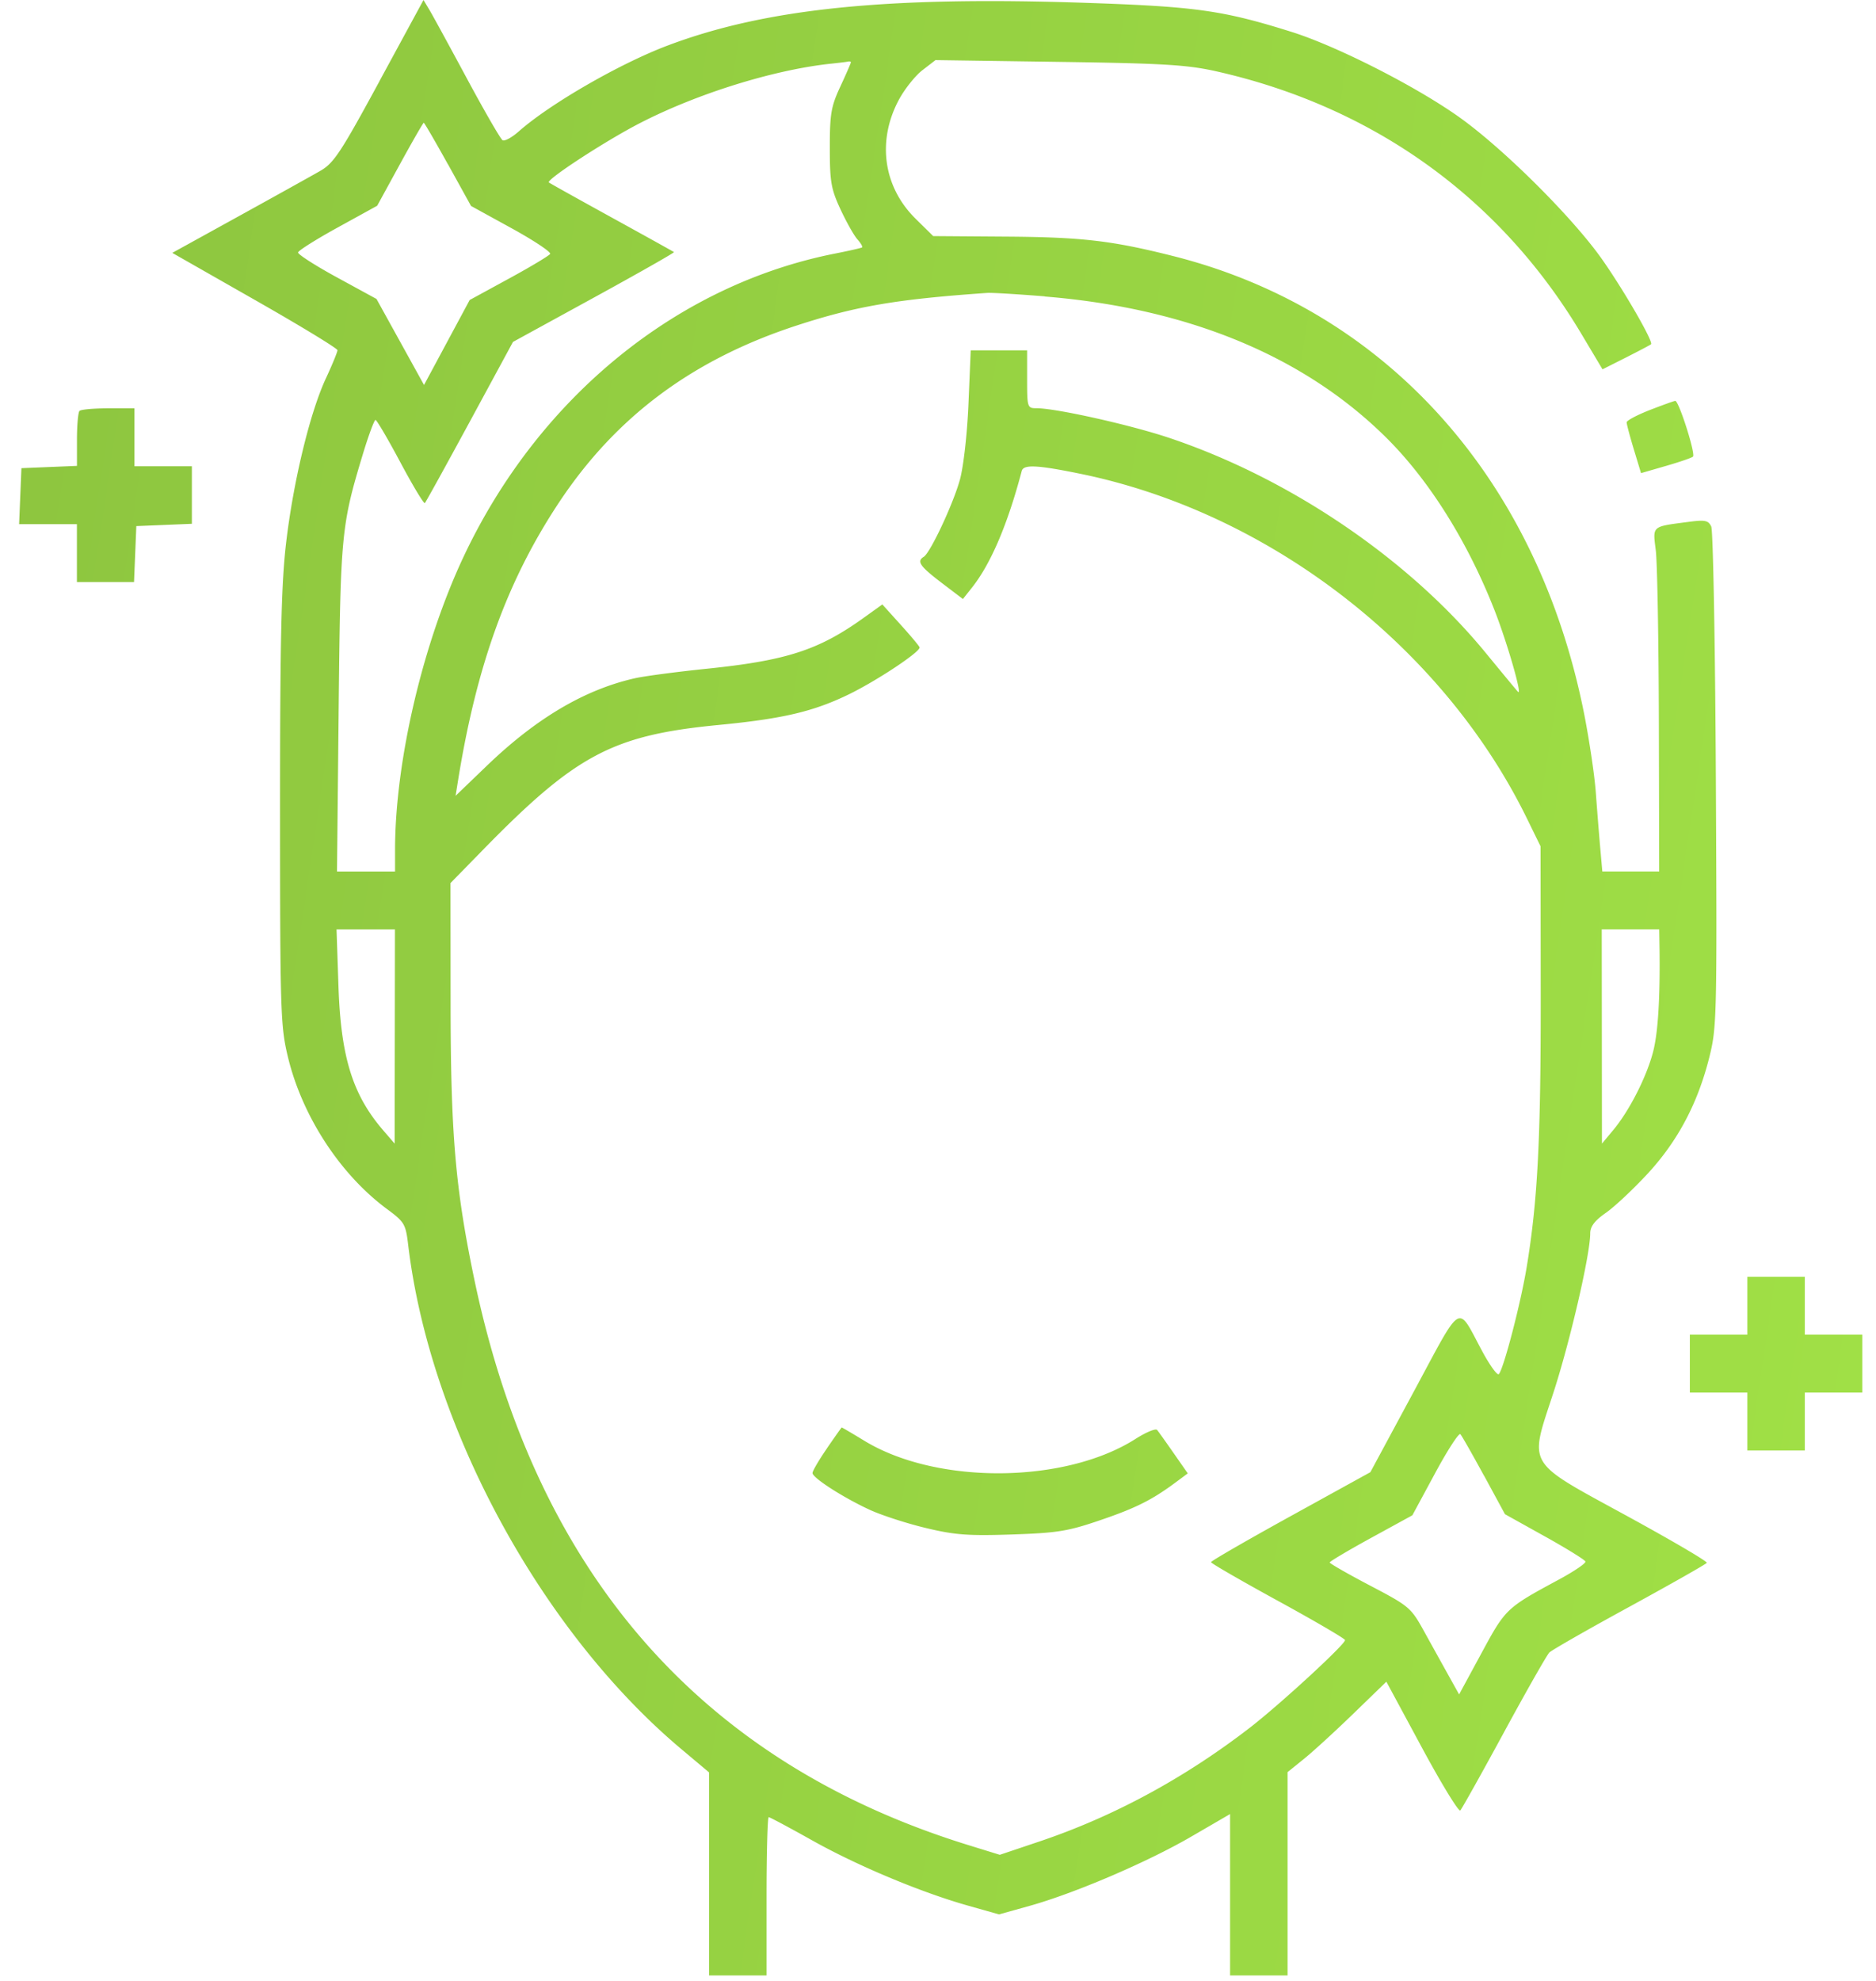 <svg width="36" height="38" fill="none" xmlns="http://www.w3.org/2000/svg"><path fill-rule="evenodd" clip-rule="evenodd" d="M7.284 1.554c-.747 1.376-.877 1.574-1.138 1.724-.162.093-.867.485-1.567.871l-1.273.702 1.585.903c.872.496 1.585.93 1.585.964 0 .034-.1.278-.223.542-.308.663-.628 1.993-.765 3.174-.09.782-.114 1.853-.114 5.099.001 3.859.009 4.147.148 4.73.271 1.139 1.001 2.262 1.903 2.929.338.25.36.288.408.69.416 3.48 2.549 7.413 5.25 9.678l.524.44v3.895h1.103v-1.518c0-.835.019-1.518.041-1.518.023 0 .395.199.827.441.869.488 2.086.998 2.998 1.256l.595.168.581-.162c.871-.243 2.265-.84 3.106-1.329l.747-.434V37.895h1.103V33.995l.312-.252c.172-.138.599-.529.948-.867l.636-.616.682 1.264c.375.695.707 1.238.737 1.206.03-.032.408-.707.839-1.501.431-.794.823-1.482.87-1.529.047-.047.739-.443 1.539-.879.799-.437 1.466-.815 1.482-.841.016-.026-.666-.426-1.515-.89-1.978-1.081-1.895-.943-1.43-2.369.322-.989.708-2.659.708-3.061 0-.132.085-.244.3-.394.165-.115.524-.451.798-.747.579-.625.964-1.349 1.186-2.232.145-.578.15-.766.127-5.324-.013-2.599-.053-4.787-.089-4.863-.056-.118-.118-.131-.44-.088-.71.093-.683.069-.624.545.029.232.055 1.713.059 3.291l.006 2.869h-1.091l-.041-.463a91.068 91.068 0 0 1-.084-1.055c-.024-.326-.124-.997-.221-1.492-.894-4.526-3.805-7.768-7.897-8.797-1.172-.295-1.744-.361-3.2-.371l-1.397-.01-.339-.334c-.621-.613-.743-1.496-.317-2.286.111-.205.313-.458.451-.564l.249-.192 2.367.034c2.023.029 2.463.056 3.029.183 3.012.68 5.446 2.43 6.997 5.033l.407.682.452-.228c.249-.126.464-.239.479-.253.05-.045-.514-1.023-.935-1.623-.559-.797-1.876-2.11-2.731-2.723-.826-.592-2.358-1.372-3.235-1.647-1.314-.412-1.832-.485-3.933-.556-3.822-.13-6.15.107-8.033.817-.922.347-2.263 1.12-2.862 1.65-.132.116-.271.192-.31.168-.039-.024-.344-.552-.678-1.172C8.633.899 8.308.303 8.244.196L8.127 0 7.283 1.554Zm9.044-.357c0 .015-.091.224-.202.463-.178.383-.202.522-.202 1.175 0 .656.024.791.206 1.183.113.243.259.502.324.574.065.073.105.142.089.154-.017.012-.245.064-.508.116-3.03.594-5.685 2.751-7.125 5.788-.794 1.675-1.329 3.952-1.329 5.658v.41h-1.114l.032-3.128c.035-3.358.049-3.506.467-4.887.108-.356.216-.647.24-.647.024.001.239.367.478.815s.45.798.469.779c.019-.019.407-.723.863-1.563l.828-1.528 1.556-.852c.856-.469 1.546-.861 1.533-.871-.013-.011-.552-.31-1.199-.666s-1.187-.657-1.201-.67c-.056-.053 1.083-.796 1.741-1.135 1.109-.572 2.587-1.031 3.688-1.145.141-.015.282-.032.312-.039.03-.006.055.001.055.016ZM8.597 3.152l.442.799.779.428c.428.235.761.457.739.492-.022.035-.378.249-.792.474l-.752.41-.438.815-.438.815-.456-.825-.456-.825-.757-.413c-.417-.227-.753-.443-.748-.479.005-.036.349-.253.764-.481l.754-.415.436-.796c.24-.438.446-.796.458-.796.012 0 .221.36.465.799Zm11.452 2.536c2.762.224 4.997 1.153 6.575 2.73.807.808 1.532 1.963 2.046 3.264.248.626.556 1.693.458 1.587-.035-.038-.314-.375-.62-.748-1.475-1.798-3.763-3.35-6.08-4.124-.747-.249-2.167-.566-2.538-.566-.175 0-.18-.015-.18-.555v-.555h-1.082l-.043 1.018c-.024.579-.095 1.207-.163 1.457-.127.465-.568 1.406-.695 1.485-.14.087-.076.18.338.496l.413.314.174-.219c.362-.457.683-1.209.955-2.237.034-.129.296-.116 1.131.055 3.621.743 6.953 3.317 8.566 6.616l.259.529.003 2.814c.003 2.789-.057 3.971-.269 5.257-.114.694-.444 1.959-.535 2.054-.029.03-.174-.17-.321-.444-.487-.905-.364-.978-1.308.774l-.836 1.551-1.529.843c-.841.464-1.529.861-1.529.883 0.0.022.579.356 1.286.743.707.387 1.286.725 1.286.752.001.085-1.264 1.248-1.84 1.691-1.253.964-2.608 1.696-4.027 2.173l-.758.255-.602-.186c-5.135-1.587-8.31-5.226-9.486-10.872-.36-1.728-.449-2.769-.451-5.271l-.002-2.312.625-.639c1.785-1.826 2.488-2.198 4.521-2.394 1.233-.119 1.819-.257 2.5-.588.535-.261 1.361-.808 1.356-.899-.001-.02-.163-.214-.359-.431l-.356-.394-.357.256c-.866.621-1.48.82-3.017.978-.573.059-1.192.141-1.374.182-.966.218-1.894.767-2.844 1.681l-.597.574.047-.294c.357-2.213.943-3.829 1.93-5.322 1.095-1.656 2.573-2.757 4.578-3.409 1.133-.369 1.911-.501 3.647-.622.085-.006.581.024 1.103.066ZM31.656 7.867c-.243.095-.441.2-.441.235 0 .035.062.268.138.519l.138.455.478-.138c.263-.076.497-.156.519-.179.053-.053-.273-1.076-.341-1.069-.028.003-.249.083-.492.177Zm-30.13.015c-.027.027-.049.276-.049.552v.503l-.533.022-.533.022-.022.537-.022.537h1.109v1.111h1.096l.022-.537.022-.537.533-.022.533-.022V8.944H2.58V7.833h-.502c-.276 0-.524.022-.551.049Zm6.05 12.001-.003 2.055-.223-.259c-.585-.68-.809-1.404-.855-2.758l-.037-1.092h1.121l-.003 2.055Zm24.269-1.74c.015.976-.026 1.661-.122 2.032-.125.483-.455 1.131-.766 1.504l-.216.259-.002-2.055-.002-2.055h1.103l.005.315Zm1.686 6.905v.555h-1.103v1.111h1.103v1.111h1.103v-1.111h1.103v-1.111h-1.103v-1.111h-1.103v.555Zm-17.663 2.738c-.152.22-.276.432-.276.471 0 .093.592.473 1.103.708.223.102.702.258 1.066.345.559.135.815.154 1.654.126.872-.029 1.077-.062 1.689-.271.693-.236 1-.39 1.452-.725l.237-.176-.269-.386c-.148-.212-.291-.413-.319-.447-.028-.033-.212.043-.41.169-1.354.865-3.812.885-5.202.042-.237-.144-.436-.261-.441-.259-.005.002-.134.183-.285.403Zm12.61.52.402.741.762.424c.419.233.771.451.782.484.011.033-.22.19-.514.348-1.007.544-1.018.554-1.479 1.406l-.431.795-.2-.359a376.772 376.772 0 0 1-.466-.84c-.259-.469-.285-.491-1.041-.888-.427-.224-.776-.424-.776-.444-0-.02.357-.232.793-.471l.793-.434.435-.805c.239-.443.458-.781.486-.751.028.03.231.388.453.795Z" fill="url(#a)"/><defs><linearGradient id="a" x1=".368" y1="0" x2="40.501" y2="5.993" gradientUnits="userSpaceOnUse"><stop stop-color="#8DC53F"/><stop offset="1" stop-color="#A1E146"/></linearGradient></defs></svg>